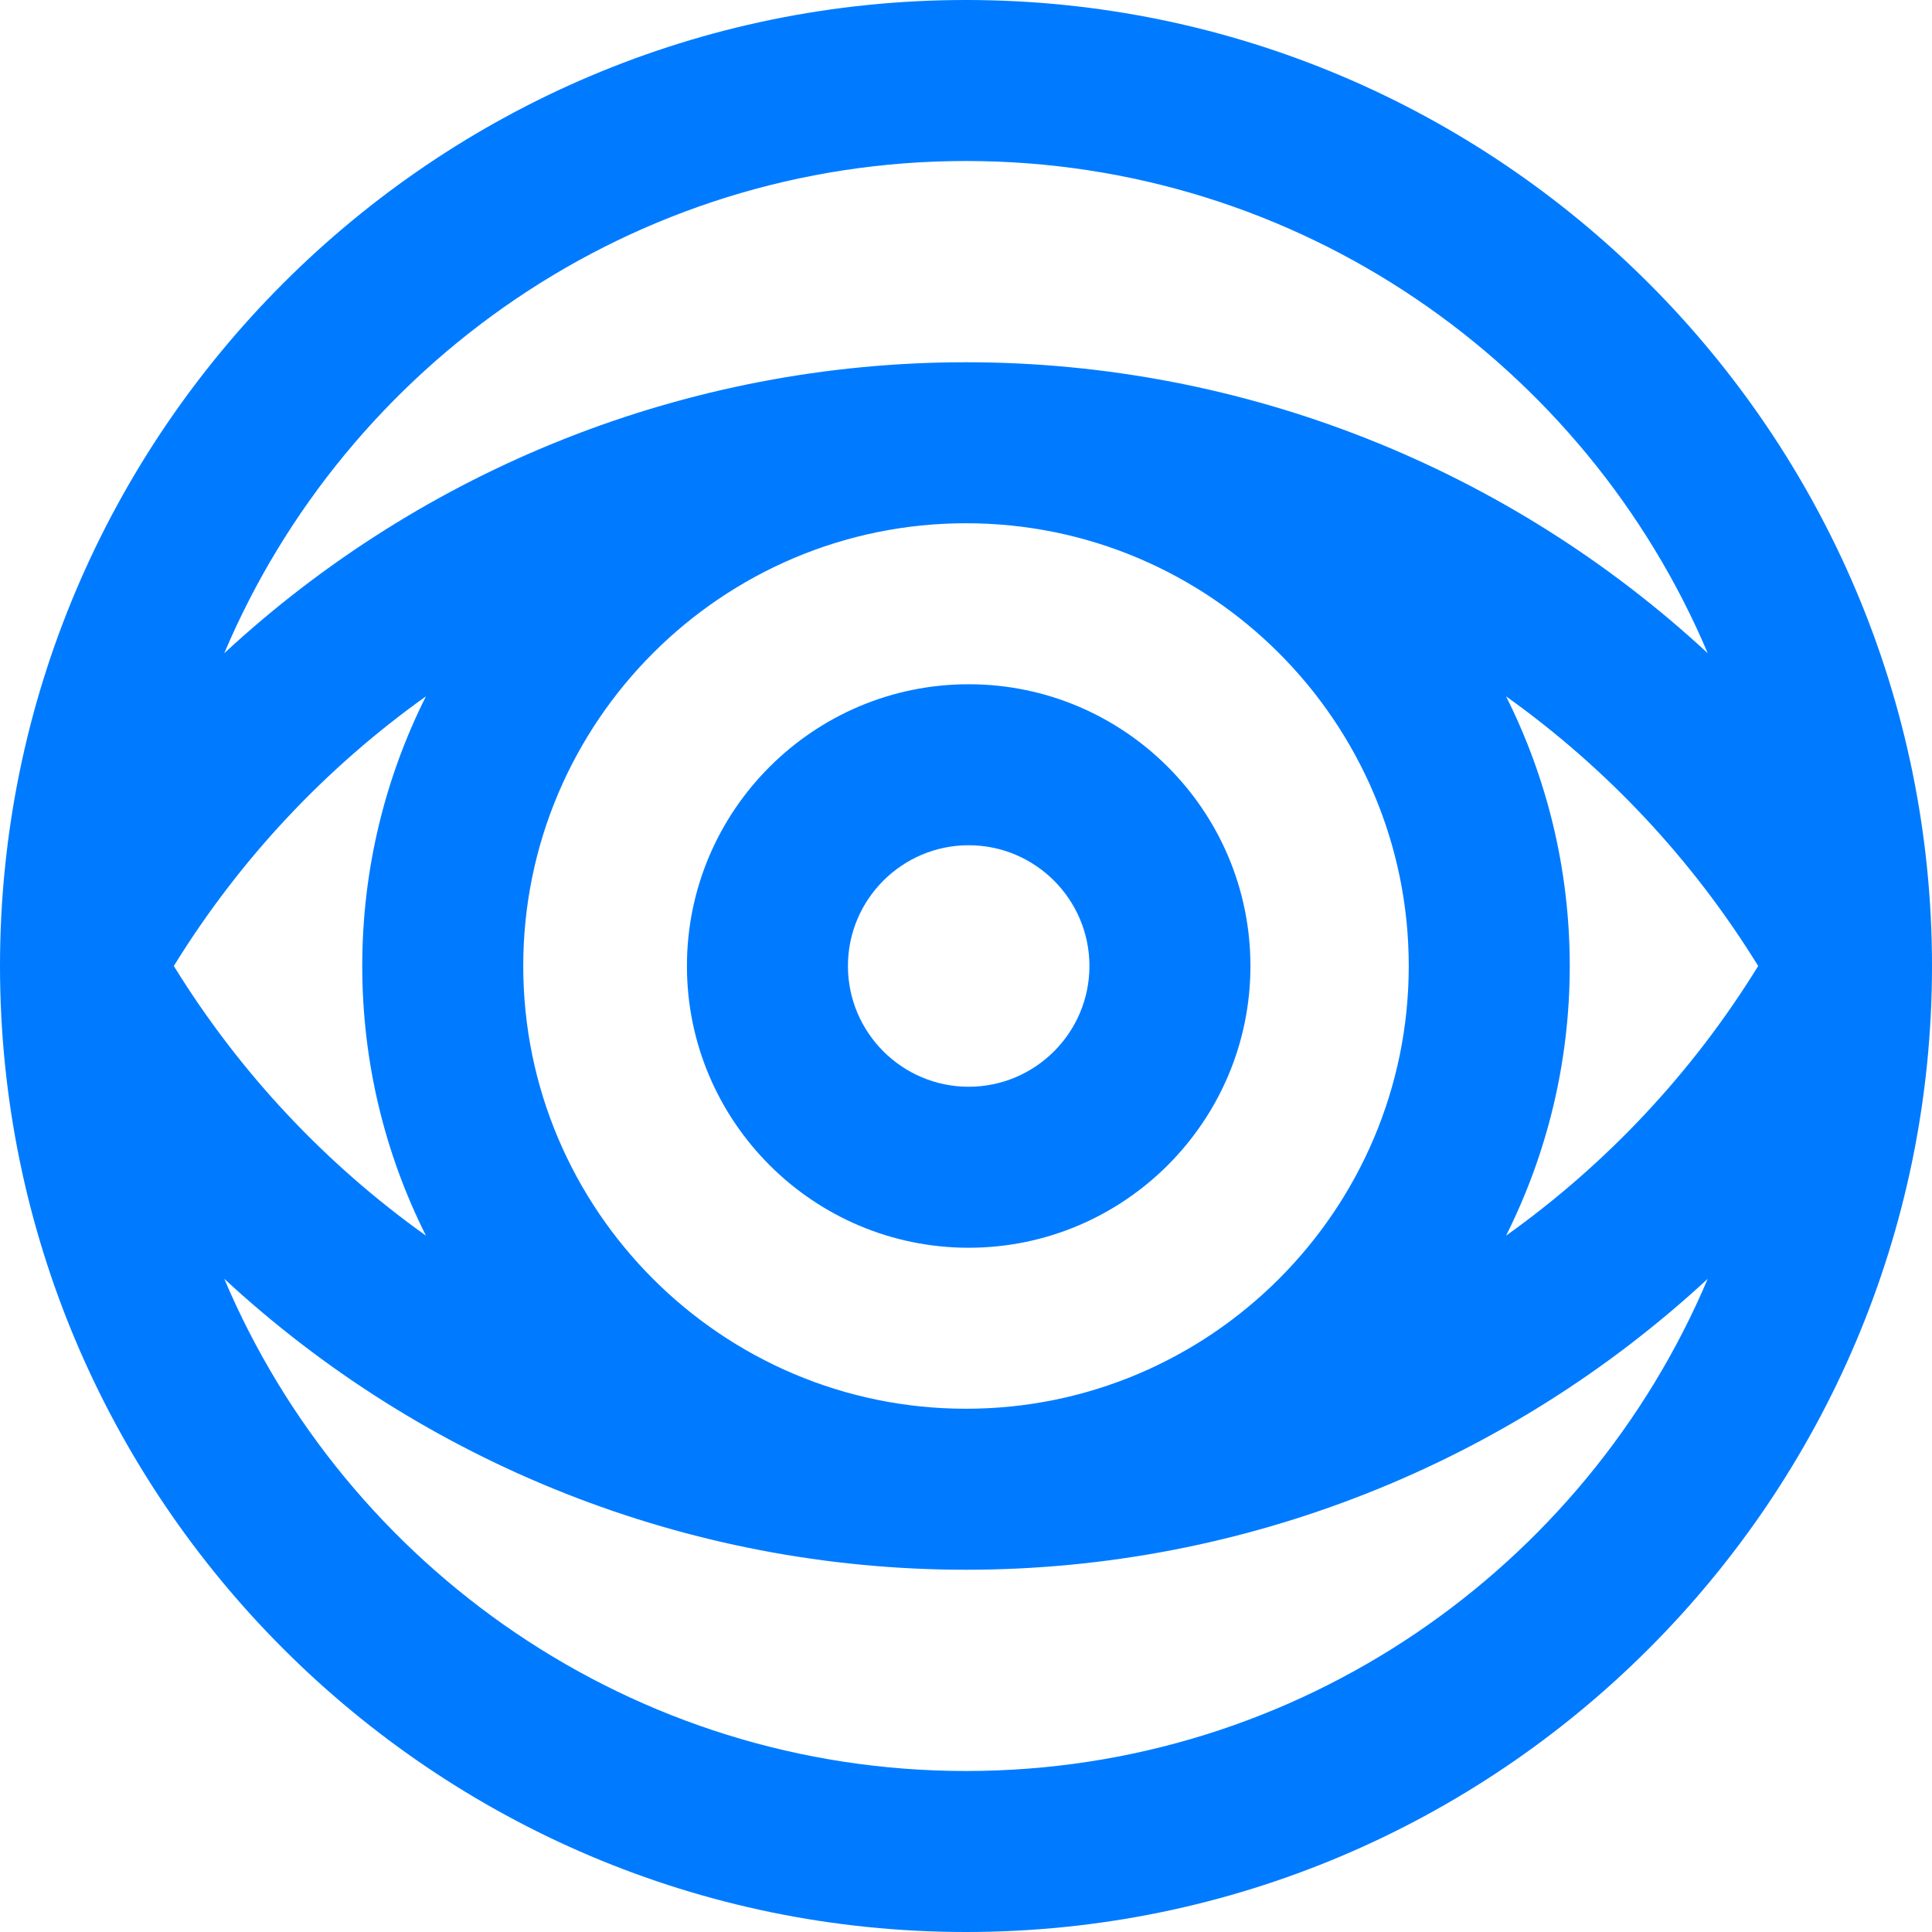<svg width="360" height="360" xmlns="http://www.w3.org/2000/svg">

 <g>
  <title>background</title>
  <rect fill="none" id="canvas_background" height="362" width="362" y="-1" x="-1"/>
 </g>
 <g>
  <title>Layer 1</title>
  <path id="svg_1" d="m180,360c99.254,0 180,-80.746 180,-180s-80.746,-180 -180,-180s-180,80.746 -180,180s80.746,180 180,180zm0,-30c-62.051,0 -115.422,-37.871 -138.211,-91.715c37.059,34.328 86.199,54.215 138.211,54.215s101.152,-19.887 138.211,-54.215c-22.789,53.844 -76.16,91.715 -138.211,91.715zm82.5,-150c0,45.492 -37.008,82.5 -82.5,82.5s-82.5,-37.008 -82.5,-82.5s37.008,-82.5 82.5,-82.5s82.5,37.008 82.5,82.5zm18.133,-50.246c18.598,13.262 34.648,30.242 46.977,50.246c-12.328,20.004 -28.379,36.984 -46.977,50.246c7.59,-15.133 11.867,-32.195 11.867,-50.246s-4.277,-35.113 -11.867,-50.246zm-201.266,100.492c-18.598,-13.262 -34.648,-30.242 -46.977,-50.246c12.328,-20.004 28.379,-36.984 46.977,-50.246c-7.59,15.133 -11.867,32.195 -11.867,50.246s4.277,35.113 11.867,50.246zm100.633,-200.246c62.051,0 115.422,37.871 138.211,91.715c-37.059,-34.328 -86.199,-54.215 -138.211,-54.215s-101.152,19.887 -138.211,54.215c22.789,-53.844 76.16,-91.715 138.211,-91.715zm0,0" fill="#007bff"/>
  <path id="svg_2" d="m180.5,232.5c28.949,0 52.5,-23.551 52.5,-52.5s-23.551,-52.5 -52.5,-52.5s-52.5,23.551 -52.5,52.5s23.551,52.5 52.5,52.5zm0,-75c12.406,0 22.5,10.094 22.5,22.5s-10.094,22.5 -22.5,22.5s-22.5,-10.094 -22.5,-22.5s10.094,-22.5 22.5,-22.5zm0,0" fill="#007bff"/>
 </g>
</svg>
